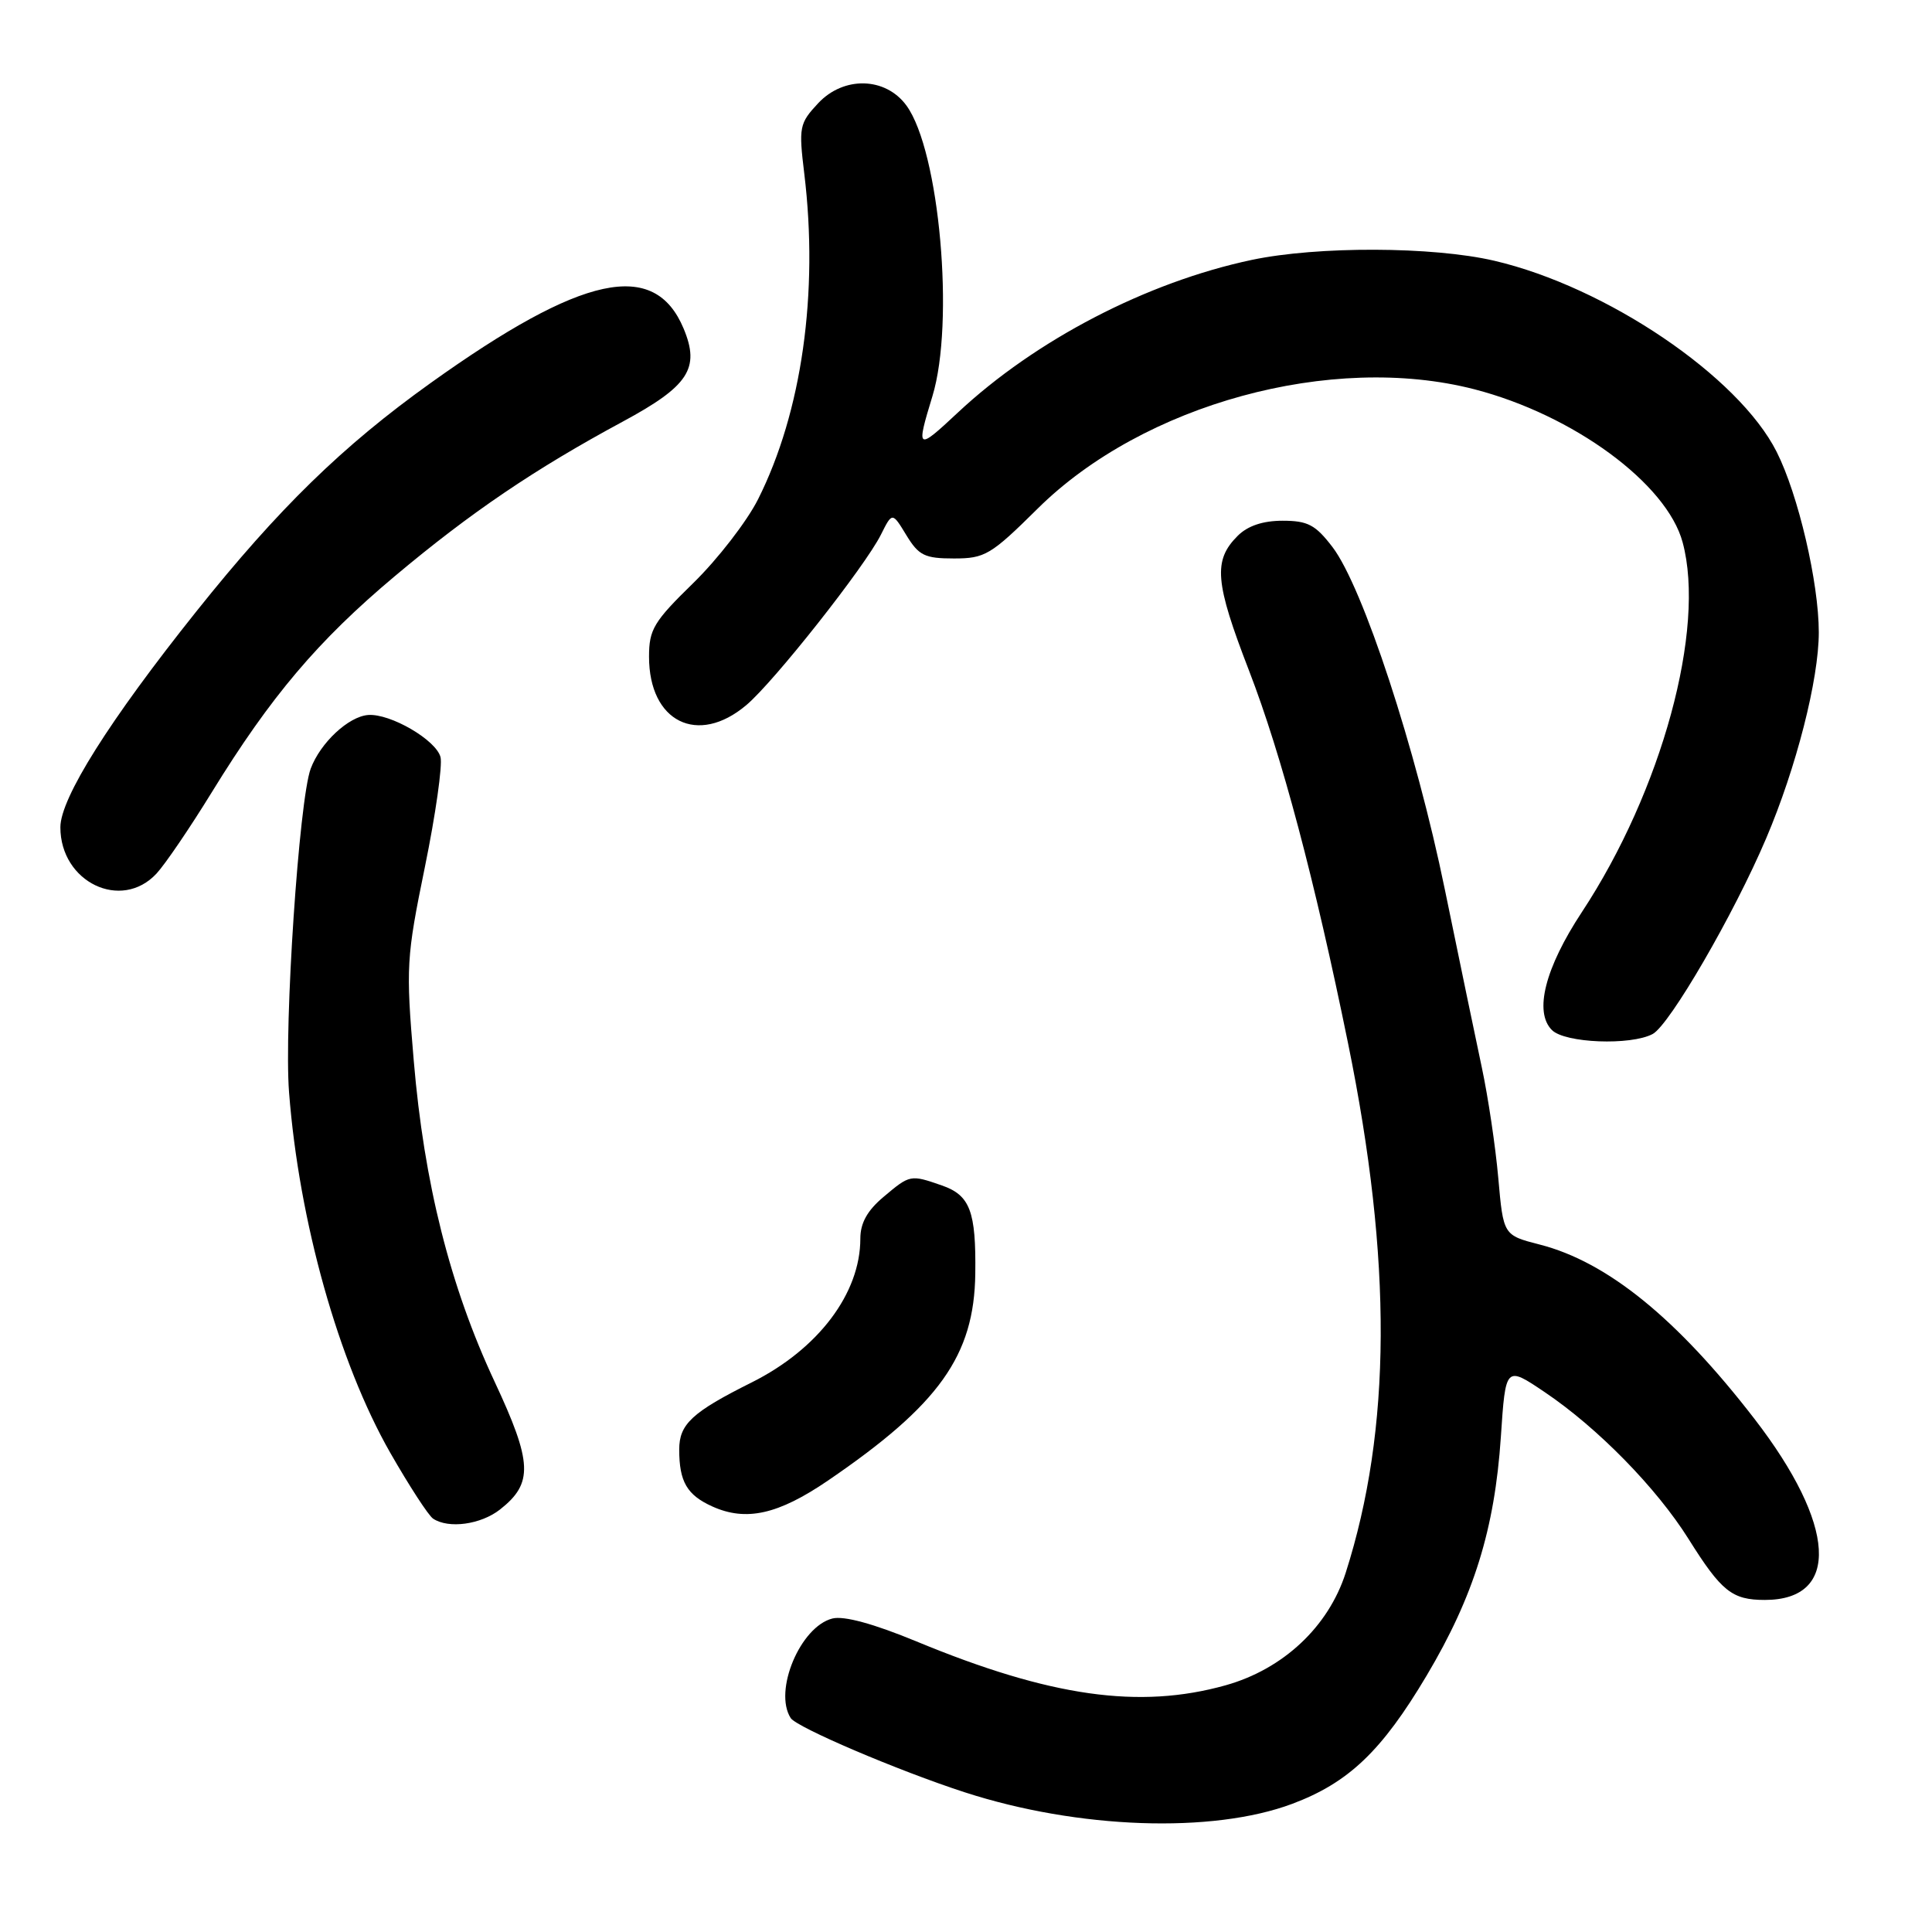 <?xml version="1.0" encoding="UTF-8" standalone="no"?>
<!DOCTYPE svg PUBLIC "-//W3C//DTD SVG 1.1//EN" "http://www.w3.org/Graphics/SVG/1.1/DTD/svg11.dtd" >
<svg xmlns="http://www.w3.org/2000/svg" xmlns:xlink="http://www.w3.org/1999/xlink" version="1.1" viewBox="0 0 256 256">
 <g >
 <path fill="currentColor"
d=" M 171.22 239.02 C 178.69 236.22 183.09 232.03 189.04 222.02 C 195.29 211.51 198.05 202.63 198.87 190.42 C 199.50 180.97 199.50 180.97 204.69 184.47 C 211.71 189.20 219.50 197.16 223.74 203.92 C 228.11 210.89 229.51 212.00 233.86 212.00 C 243.90 212.00 243.32 202.06 232.47 188.00 C 222.20 174.69 212.97 167.20 204.02 164.91 C 199.20 163.67 199.20 163.67 198.53 156.09 C 198.16 151.91 197.18 145.35 196.36 141.50 C 195.54 137.65 193.33 127.02 191.45 117.87 C 187.62 99.19 180.59 77.78 176.57 72.50 C 174.31 69.54 173.29 69.00 169.95 69.00 C 167.33 69.00 165.32 69.68 164.00 71.00 C 160.73 74.27 160.97 77.13 165.51 88.88 C 169.81 100.01 174.22 116.63 178.63 138.27 C 184.50 167.03 184.39 189.40 178.31 208.41 C 176.02 215.55 170.03 221.17 162.40 223.31 C 150.97 226.51 139.17 224.84 121.44 217.50 C 115.76 215.15 111.83 214.08 110.30 214.46 C 106.05 215.53 102.47 224.05 104.77 227.65 C 105.55 228.88 119.02 234.63 127.84 237.49 C 142.82 242.35 160.64 242.98 171.22 239.02 Z  M 66.25 200.02 C 70.68 196.54 70.56 193.82 65.52 183.04 C 59.64 170.46 56.19 156.77 54.82 140.50 C 53.77 128.12 53.84 126.90 56.30 114.88 C 57.72 107.94 58.65 101.39 58.37 100.32 C 57.78 98.05 51.72 94.52 48.78 94.74 C 46.18 94.94 42.45 98.42 41.17 101.85 C 39.63 105.99 37.62 135.93 38.30 144.73 C 39.62 161.84 44.86 180.50 51.71 192.50 C 54.23 196.90 56.78 200.83 57.39 201.23 C 59.45 202.60 63.71 202.01 66.25 200.02 Z  M 109.70 196.19 C 124.45 186.13 129.09 179.62 129.23 168.78 C 129.34 160.51 128.54 158.38 124.81 157.08 C 120.63 155.63 120.59 155.63 117.08 158.59 C 114.92 160.40 114.00 162.06 114.00 164.12 C 114.00 171.38 108.43 178.76 99.62 183.17 C 91.71 187.12 90.00 188.70 90.00 192.07 C 90.00 196.34 91.03 198.10 94.40 199.62 C 98.87 201.63 103.11 200.68 109.70 196.19 Z  M 218.99 137.01 C 221.24 135.80 229.76 121.13 234.02 111.10 C 238.01 101.74 241.00 90.03 241.00 83.79 C 241.00 77.21 238.28 65.55 235.42 59.88 C 230.39 49.88 212.87 38.02 198.00 34.55 C 189.86 32.65 174.57 32.60 165.86 34.44 C 151.94 37.39 137.22 45.04 126.93 54.66 C 121.48 59.76 121.36 59.68 123.55 52.50 C 126.52 42.76 124.49 20.02 120.12 14.00 C 117.35 10.19 111.79 10.05 108.40 13.69 C 105.92 16.35 105.82 16.84 106.57 23.00 C 108.49 38.82 106.25 54.60 100.45 66.15 C 98.97 69.09 95.11 74.08 91.88 77.24 C 86.62 82.37 86.00 83.40 86.00 87.02 C 86.00 95.65 92.45 98.86 98.88 93.44 C 102.53 90.38 114.63 75.05 116.73 70.84 C 118.23 67.84 118.23 67.84 120.10 70.92 C 121.74 73.61 122.53 74.00 126.40 74.00 C 130.51 74.00 131.29 73.54 137.49 67.40 C 151.49 53.53 176.46 46.71 195.36 51.58 C 208.47 54.97 220.87 64.07 222.96 71.87 C 226.05 83.32 220.19 104.79 209.61 120.85 C 204.72 128.27 203.24 134.10 205.64 136.49 C 207.37 138.22 216.08 138.56 218.99 137.01 Z  M 20.74 115.75 C 21.89 114.51 25.18 109.67 28.05 105.00 C 35.88 92.27 42.14 84.88 52.32 76.34 C 62.39 67.89 70.83 62.17 82.51 55.87 C 91.26 51.15 92.79 48.82 90.58 43.53 C 86.72 34.31 77.18 36.36 57.06 50.75 C 45.41 59.08 36.91 67.37 26.03 81.00 C 14.50 95.44 8.00 105.76 8.00 109.62 C 8.00 116.89 16.07 120.78 20.74 115.75 Z "/>
</g>
</svg>